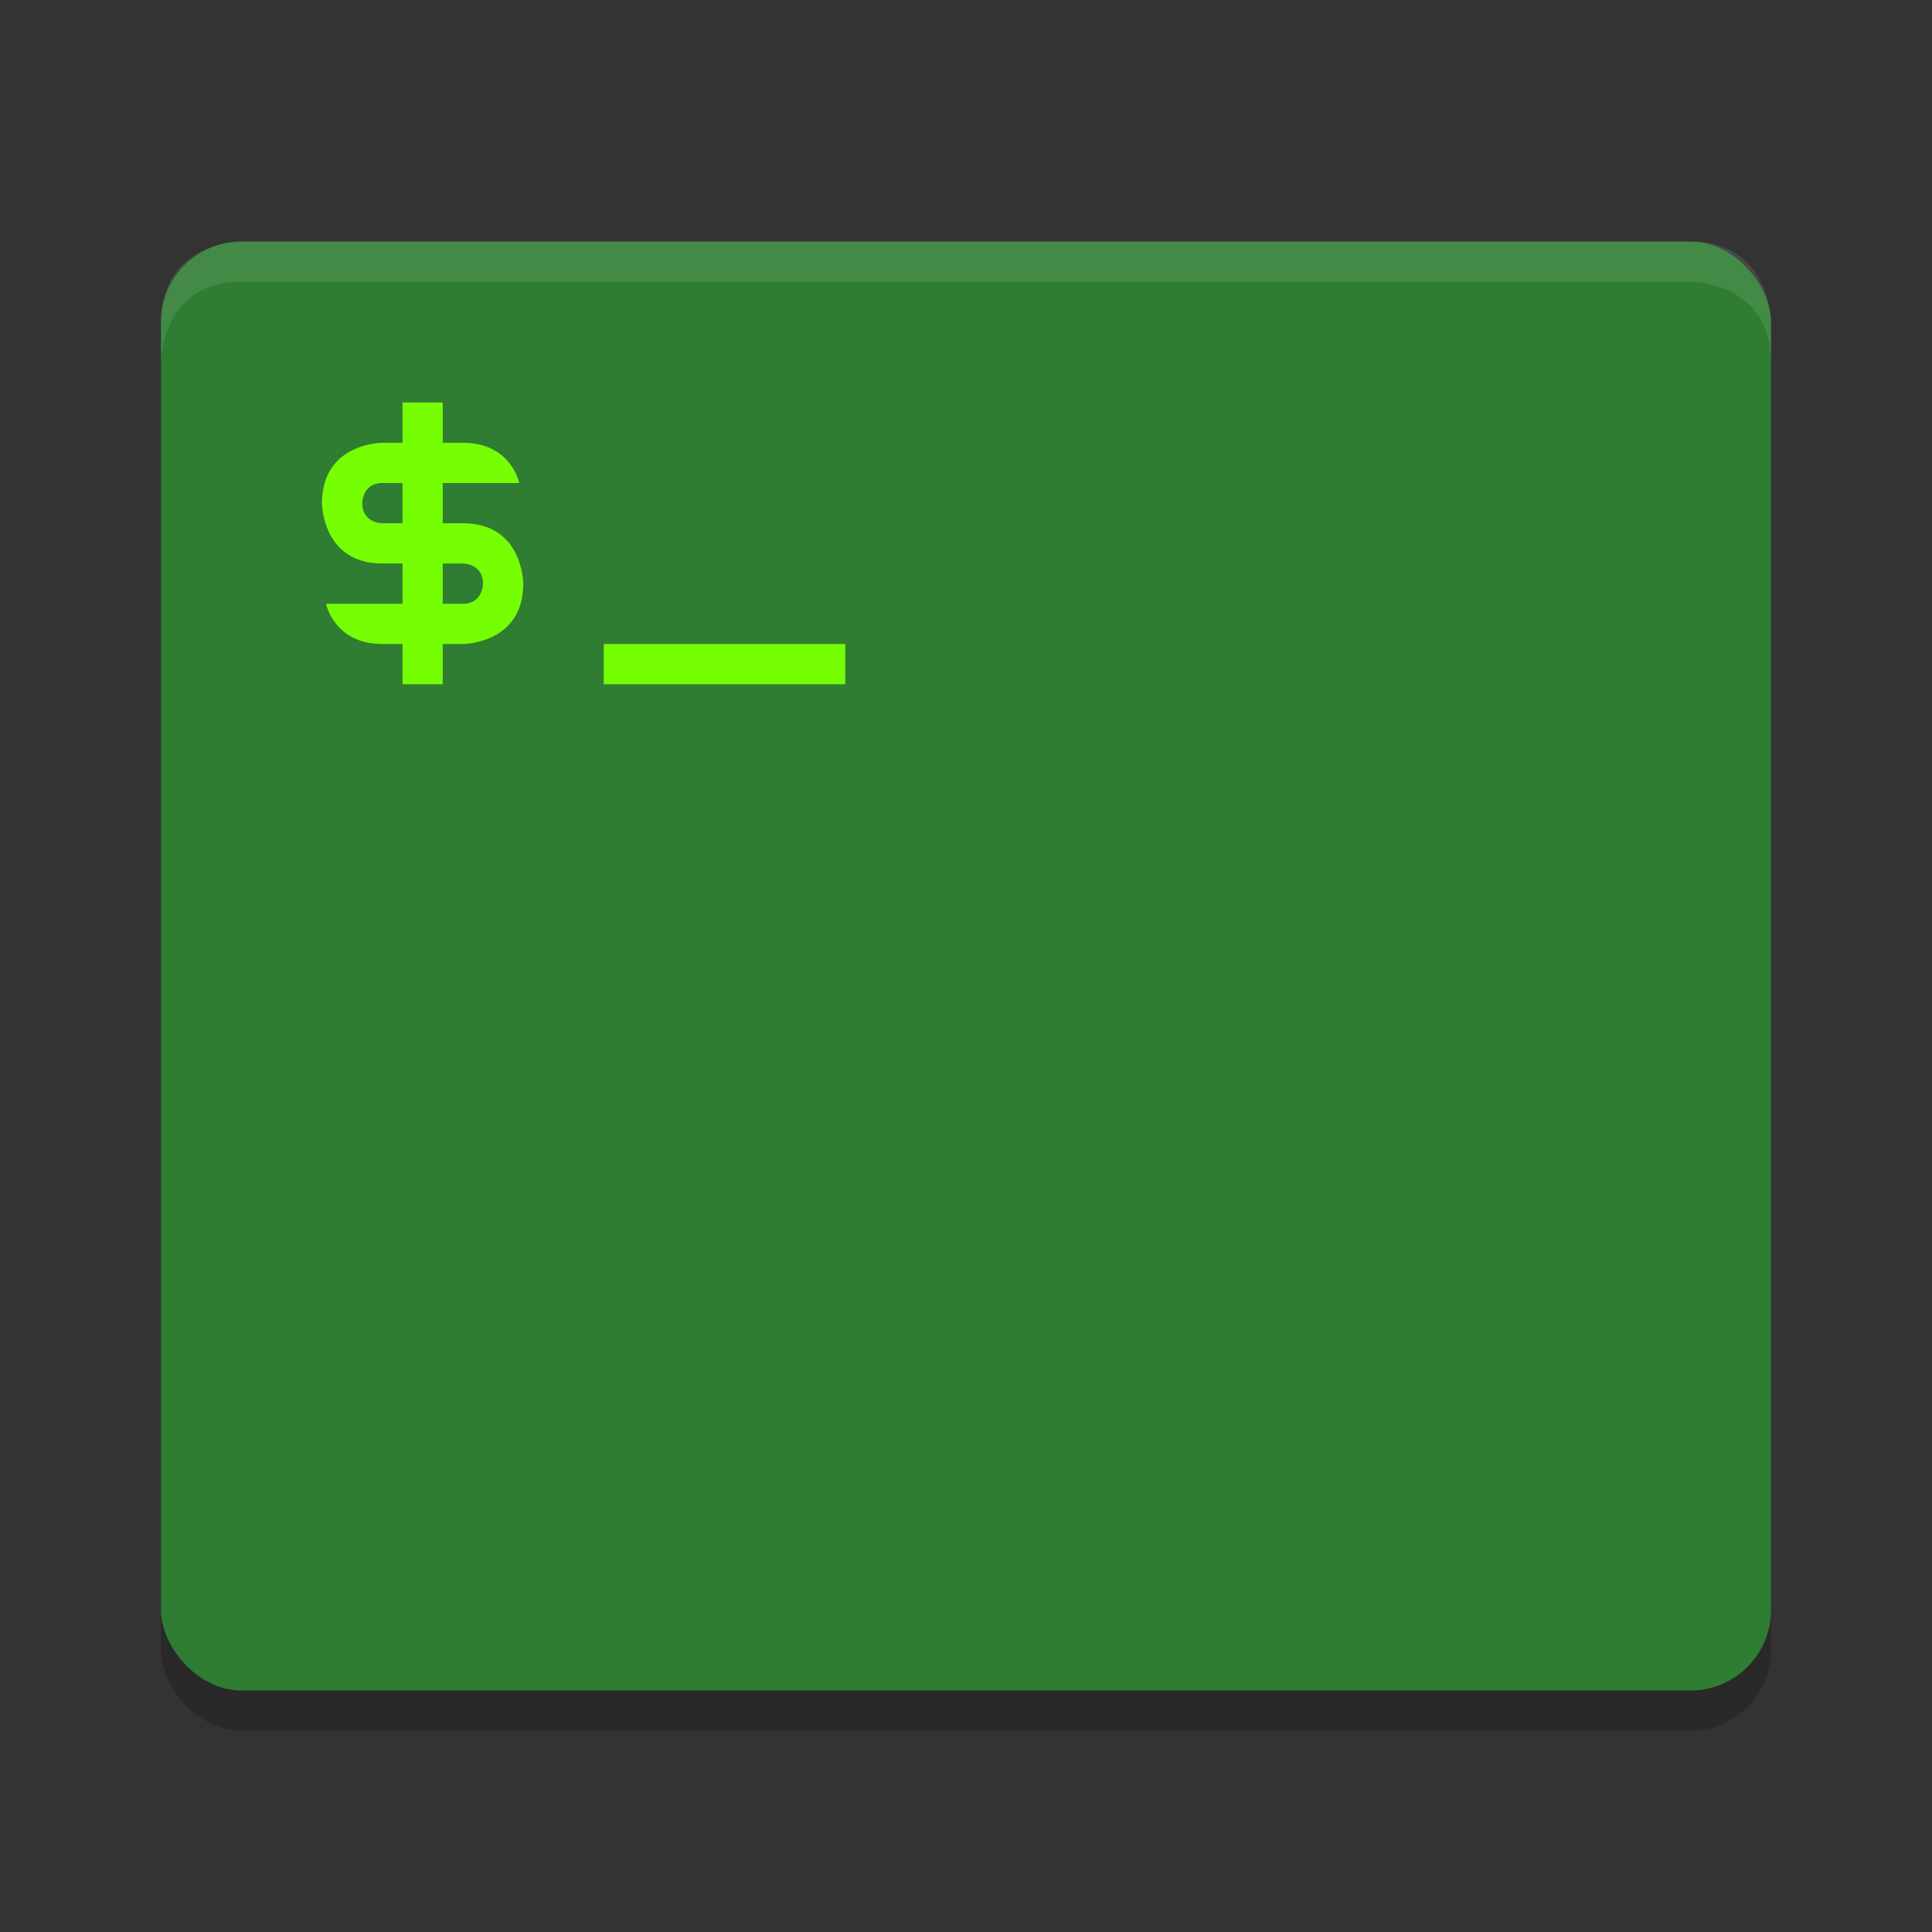 <svg viewBox="0 0 48 48"><rect x="0" y="0" width="48" height="48" fill="#333333" stroke="none"/><rect height="36" opacity=".2" rx="2" width="40" x="4" y="7"/><rect fill="#2e7d32" height="36" rx="2" width="40" x="4" y="6"/><path d="m10 10v1h-.5s-1.5 0-1.5 1.5c0 0 0 1.5 1.5 1.5h.5v1h-1.9s.2 1 1.4 1h .5v1h1v-1h .5s1.5 0 1.5-1.5c0 0 0-1.5-1.5-1.5h-.5v-1h1.9s-.2-1-1.4-1h-.5v-1zm-.5 2h .5v1h-.5s-.5 0-.5-.5c0 0 0-.5.5-.5zm1.5 2h .5s.5 0 .5.5c0 0 0 .5-.5.5h-.5zm4 2v1h6v-1z" fill="#76ff03"/><path d="m4 9v-1c0-2 2-2 2-2h36c2 0 2 2 2 2v1c0-2-2-2-2-2h-36c-2 0-2 2-2 2z" fill="#fff" opacity=".1"/></svg>